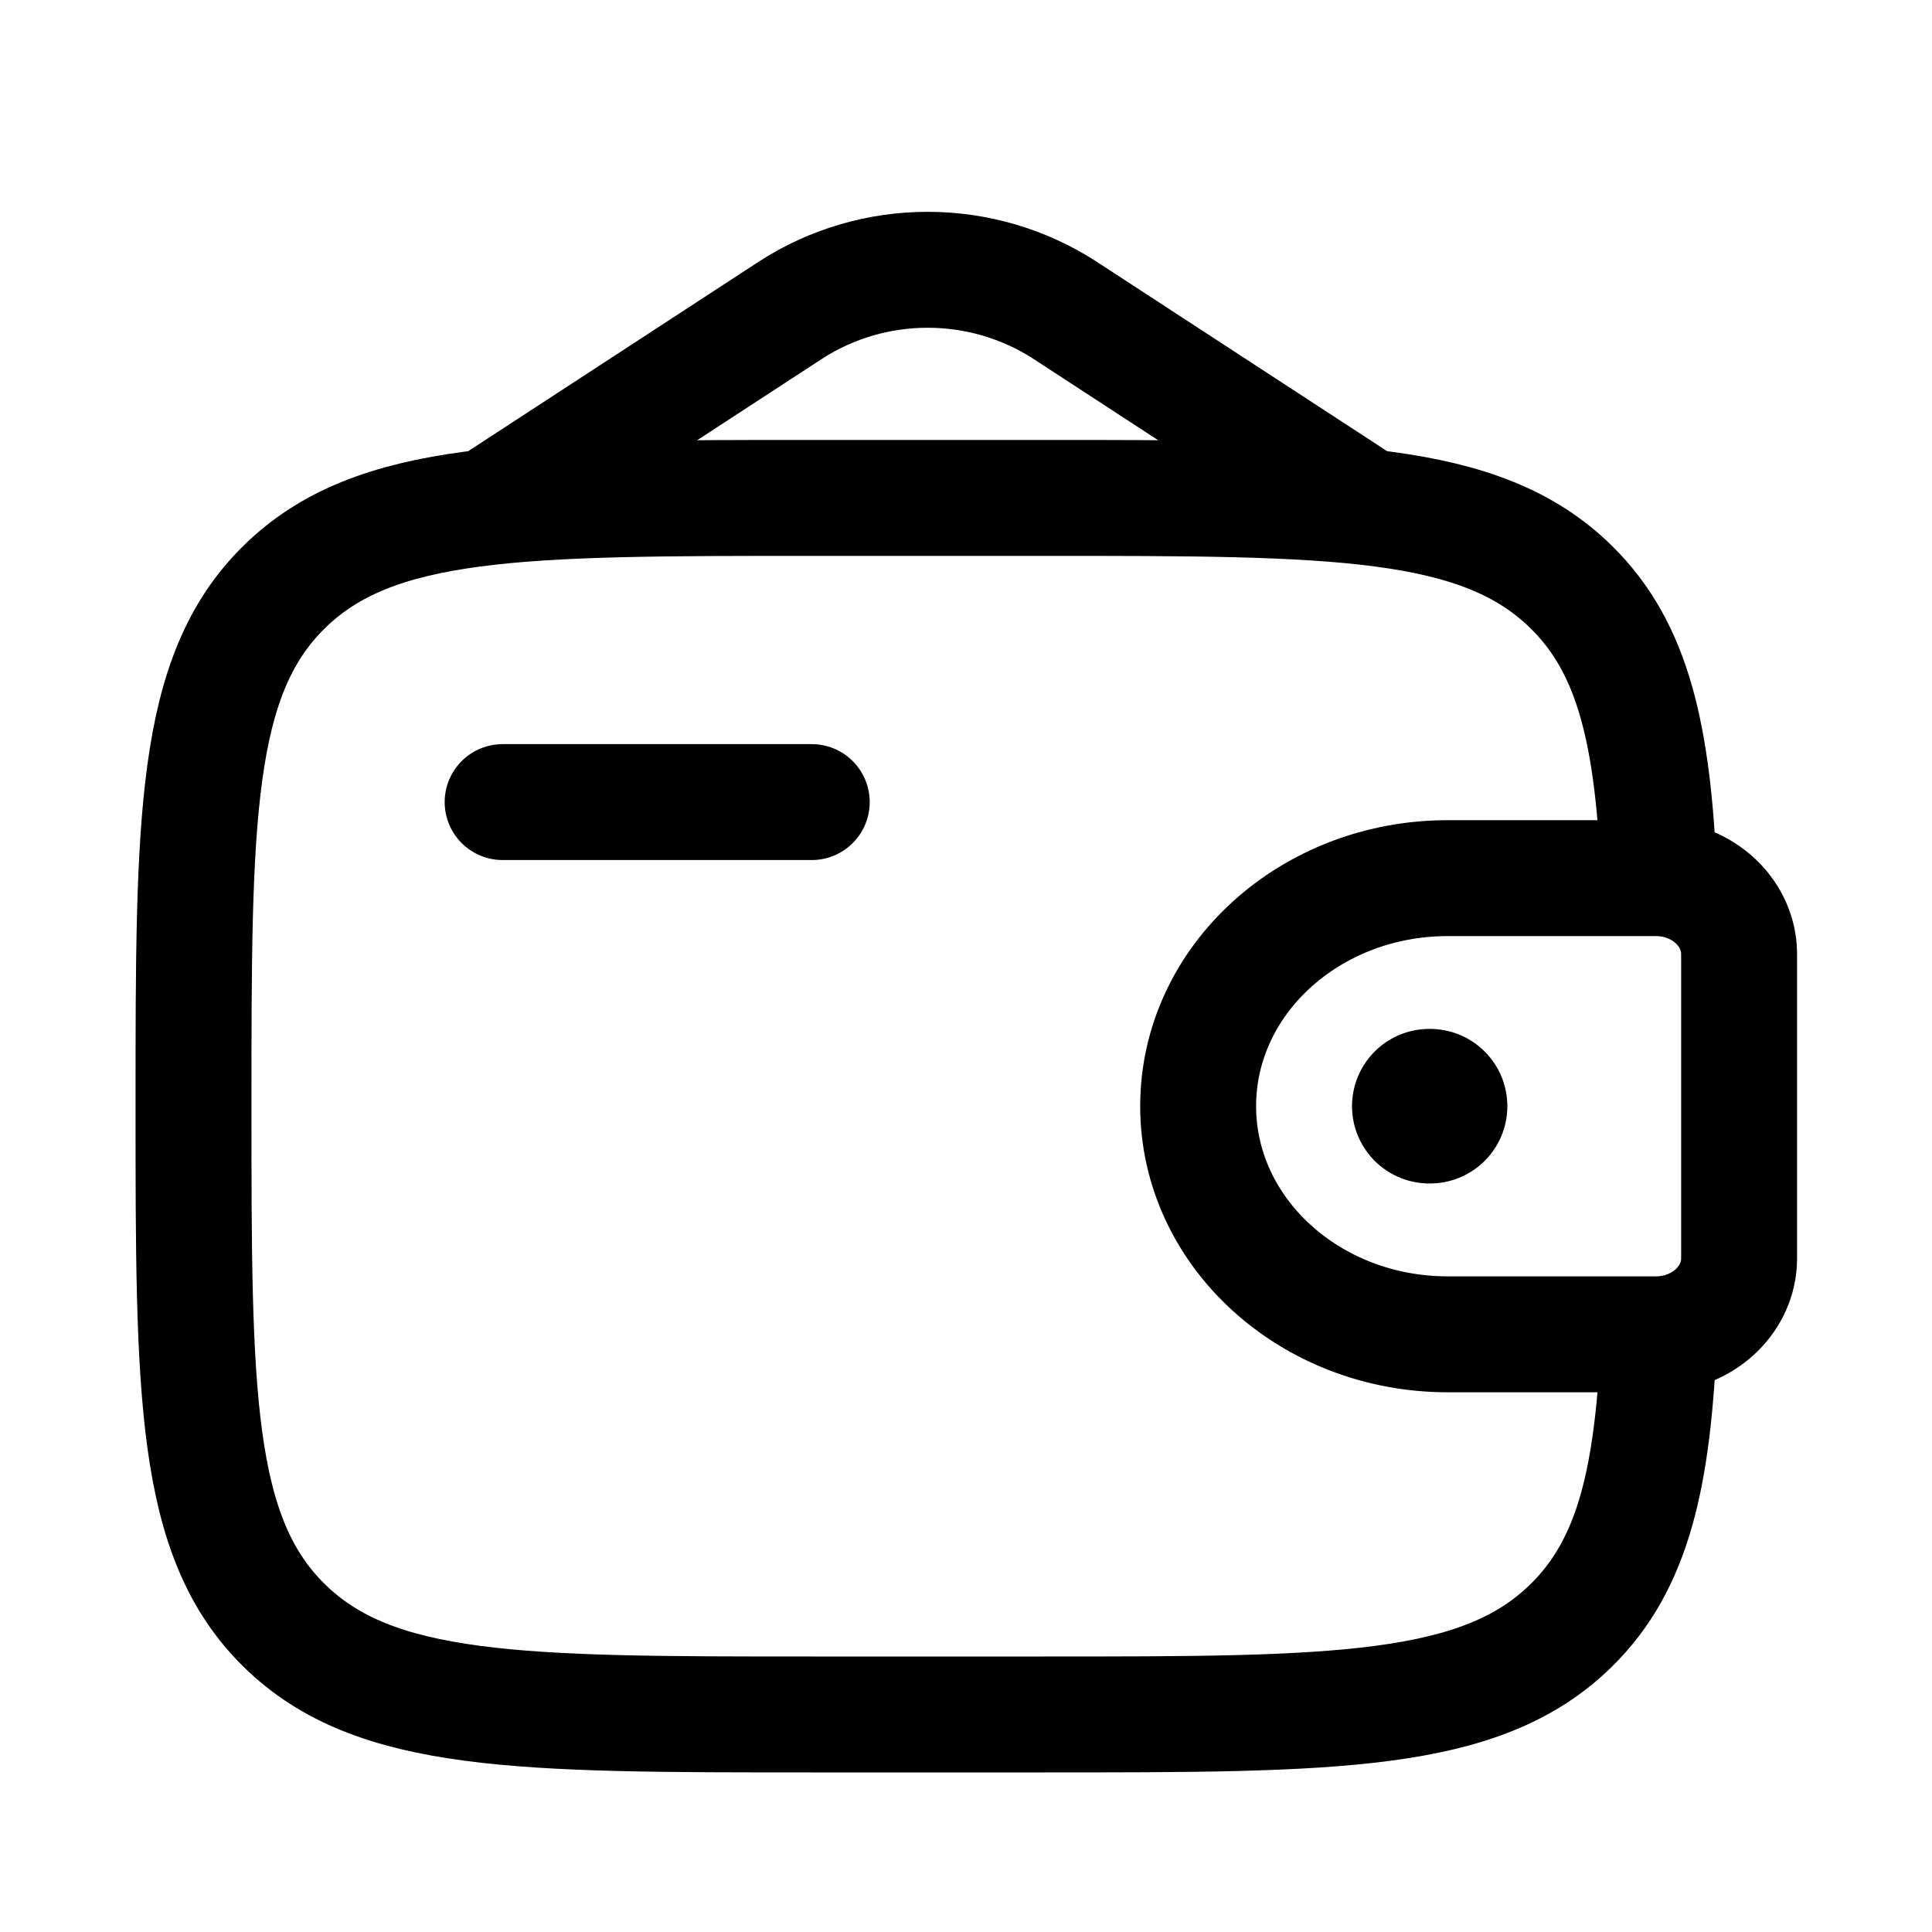 <svg width="25" height="25" viewBox="0 0 25 25" fill="none" xmlns="http://www.w3.org/2000/svg">
<path d="M6.504 10.379H10.504" stroke="black" stroke-width="1.5" stroke-linecap="round" stroke-linejoin="round"/>
<path d="M21.337 11.363H18.735C16.95 11.363 15.504 12.684 15.504 14.314C15.504 15.944 16.951 17.266 18.734 17.266H21.337C21.421 17.266 21.462 17.266 21.497 17.264C22.037 17.231 22.467 16.839 22.502 16.346C22.504 16.314 22.504 16.276 22.504 16.2V12.428C22.504 12.352 22.504 12.314 22.502 12.283C22.466 11.79 22.037 11.397 21.497 11.365C21.462 11.363 21.421 11.363 21.337 11.363Z" stroke="black" stroke-width="1.5"/>
<path d="M21.469 11.363C21.391 9.521 21.141 8.391 20.332 7.597C19.161 6.443 17.275 6.443 13.504 6.443H10.504C6.733 6.443 4.847 6.443 3.676 7.597C2.504 8.749 2.504 10.604 2.504 14.314C2.504 18.024 2.504 19.88 3.676 21.032C4.847 22.185 6.733 22.185 10.504 22.185H13.504C17.275 22.185 19.161 22.185 20.332 21.032C21.141 20.237 21.392 19.108 21.469 17.266" stroke="black" stroke-width="1.5"/>
<path d="M6.504 6.443L10.239 4.007C10.764 3.67 11.377 3.491 12.004 3.491C12.63 3.491 13.244 3.67 13.769 4.007L17.504 6.443" stroke="black" stroke-width="1.5" stroke-linecap="round"/>
<path d="M18.495 14.314H18.505" stroke="black" stroke-width="2" stroke-linecap="round" stroke-linejoin="round"/>
</svg>
